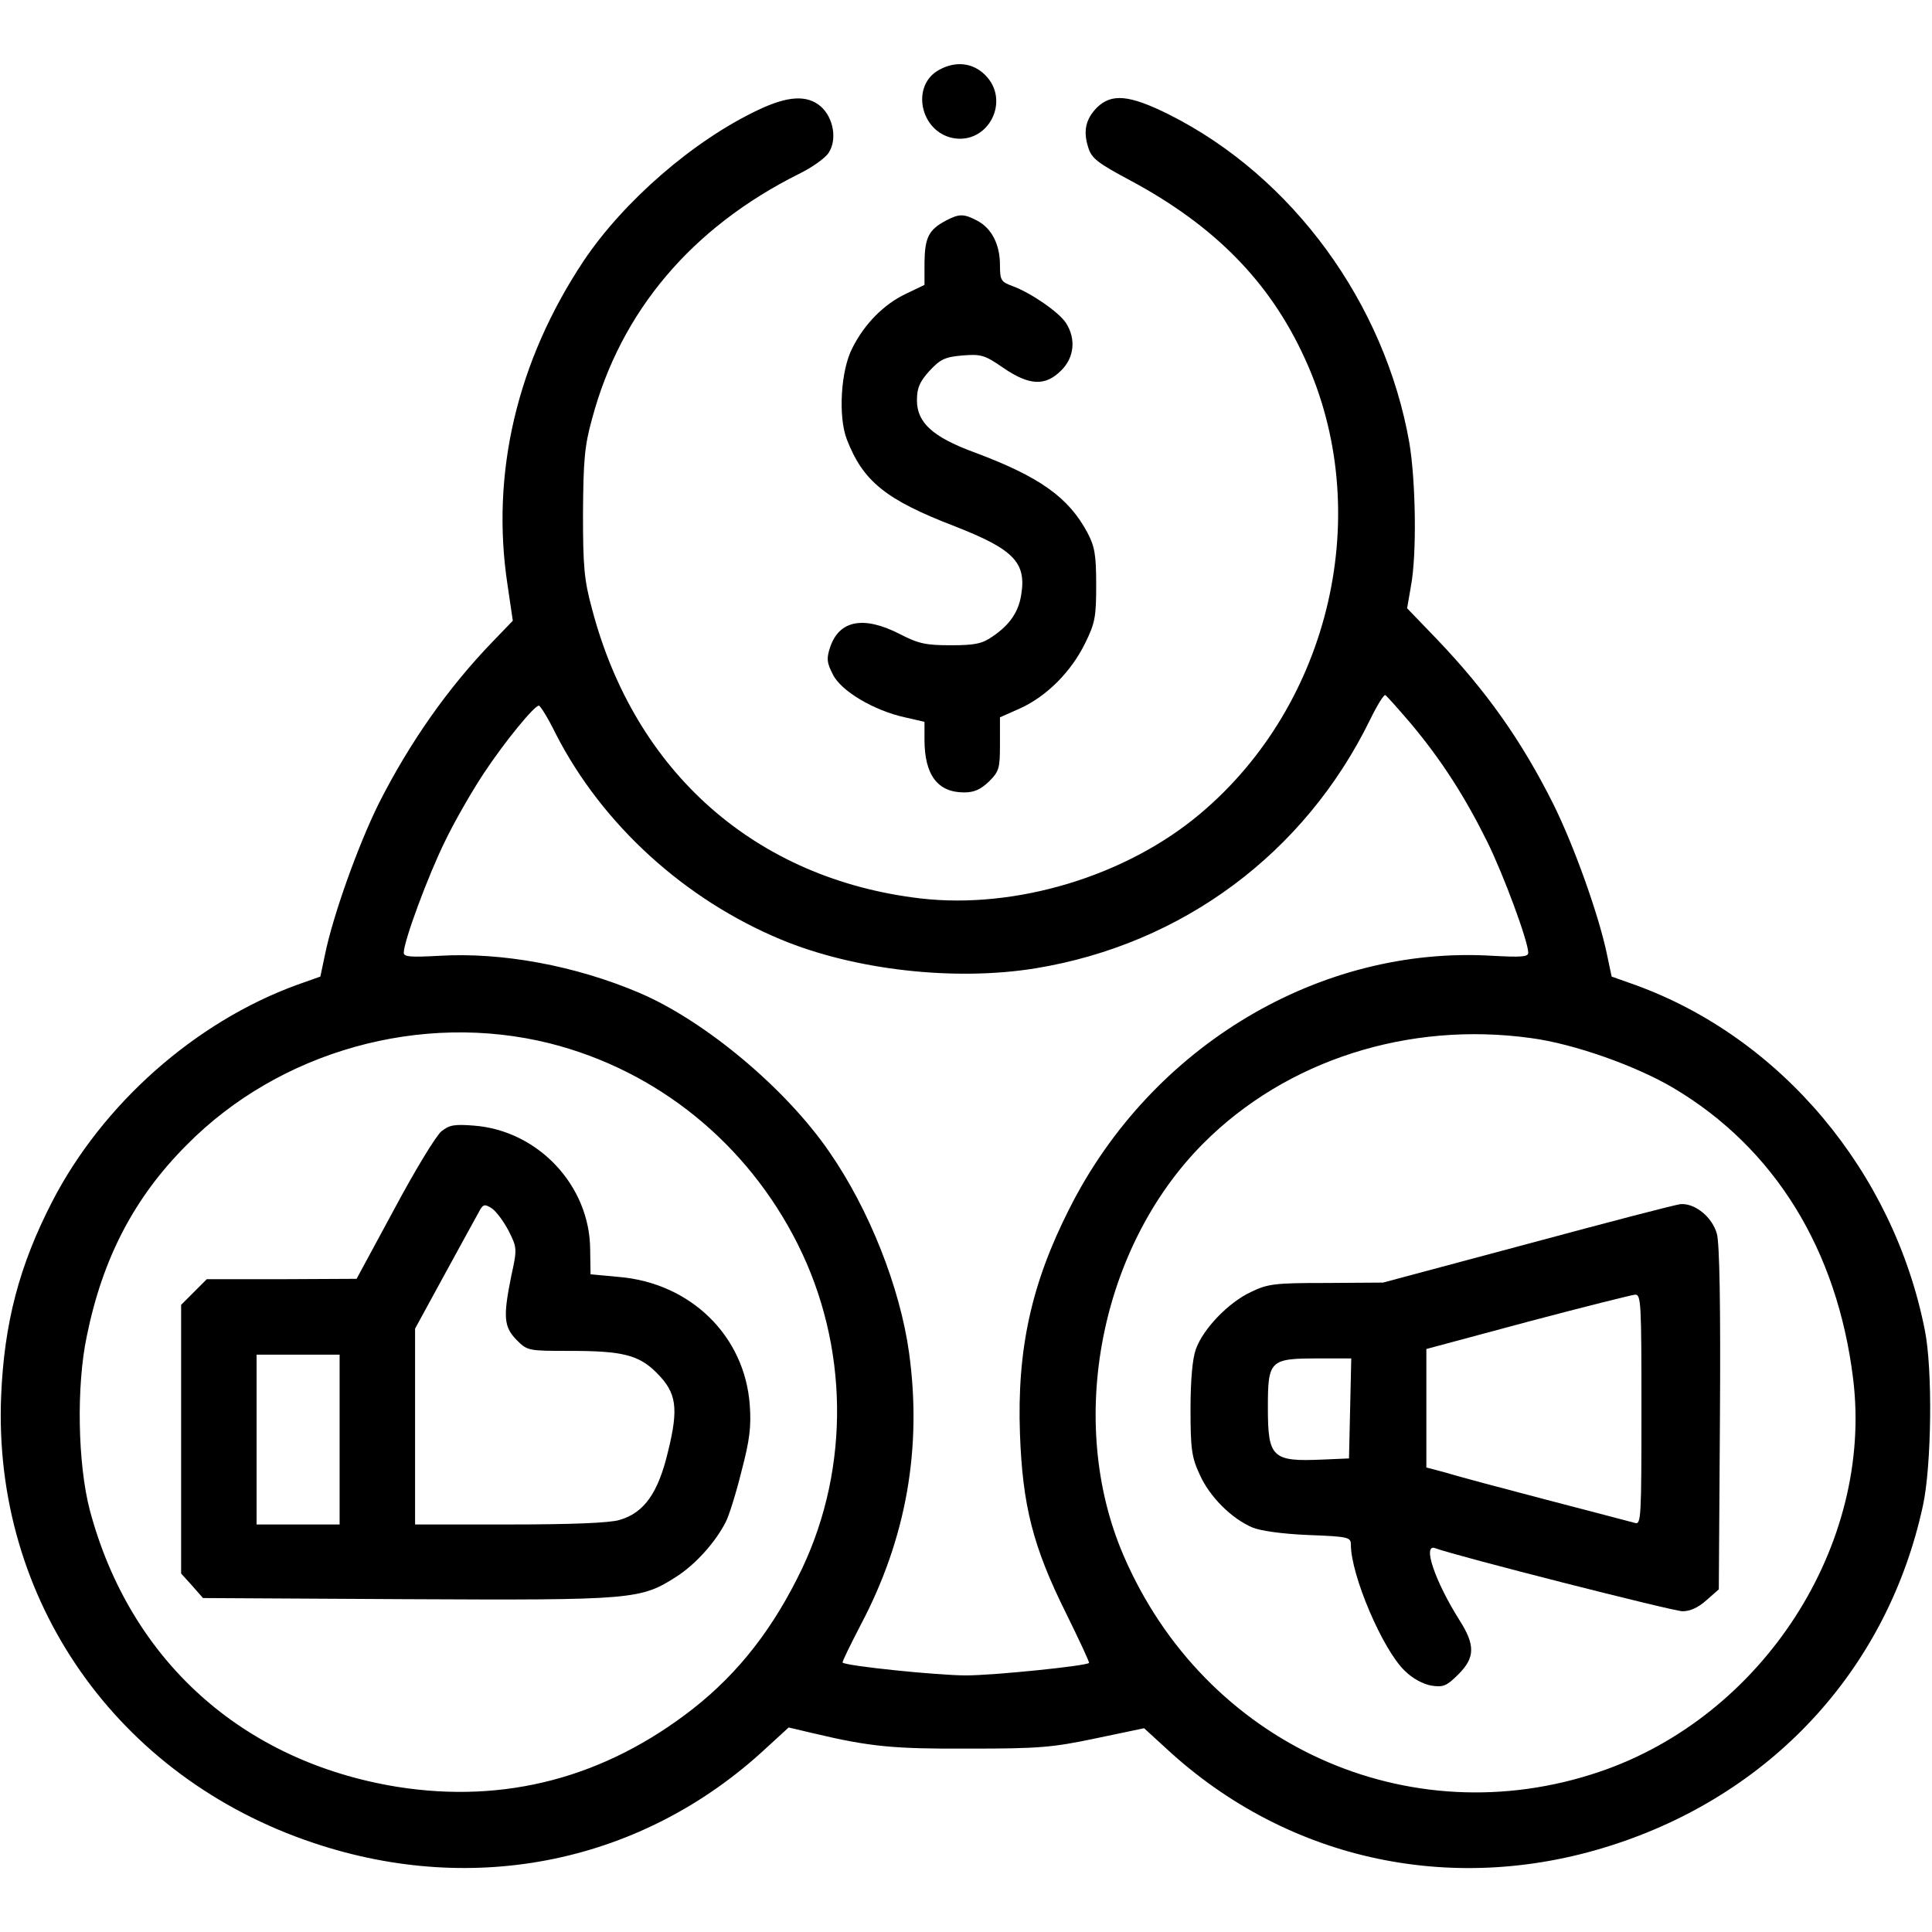 <?xml version="1.0" standalone="no"?>
<!DOCTYPE svg PUBLIC "-//W3C//DTD SVG 20010904//EN"
 "http://www.w3.org/TR/2001/REC-SVG-20010904/DTD/svg10.dtd">
<svg version="1.0" xmlns="http://www.w3.org/2000/svg"
 width="512pt" height="512pt" viewBox="0 0 512 512"
 preserveAspectRatio="xMidYMid meet">

<g transform="translate(0,512) scale(0.1,-0.1)"
fill="#000000" stroke="none">
<path d="M2489 4935 c-76 -41 -51 -164 37 -181 93 -17 153 99 85 167 -33 33
-78 38 -122 14z"/>
<path d="M2010 4829 c-172 -81 -357 -242 -463 -400 -177 -266 -247 -564 -202
-859 l14 -95 -53 -55 c-118 -122 -220 -267 -302 -429 -55 -111 -122 -298 -143
-402 l-12 -57 -62 -22 c-269 -98 -515 -315 -649 -575 -87 -169 -127 -321 -135
-515 -22 -540 307 -1010 828 -1184 429 -144 874 -51 1199 251 l60 55 68 -16
c148 -35 210 -41 412 -40 183 0 219 3 333 27 l129 27 59 -54 c324 -300 770
-394 1196 -251 419 140 717 470 809 895 23 106 26 361 5 465 -83 420 -381 775
-768 915 l-62 22 -12 57 c-21 103 -87 288 -142 399 -84 168 -177 300 -310 439
l-78 81 10 58 c16 84 13 278 -4 380 -65 371 -310 706 -636 870 -106 53 -153
57 -192 19 -30 -31 -37 -62 -23 -106 9 -29 25 -41 111 -87 222 -119 369 -267
462 -470 188 -406 71 -917 -277 -1209 -196 -165 -488 -253 -740 -224 -436 51
-757 333 -871 767 -21 77 -24 112 -24 254 1 140 4 178 24 250 76 285 264 507
548 649 35 17 70 42 79 56 23 35 13 93 -21 123 -36 31 -87 28 -165 -9z m1731
-1629 c80 -96 141 -191 200 -310 44 -89 109 -265 109 -295 0 -11 -19 -12 -94
-8 -458 28 -905 -239 -1122 -670 -101 -199 -139 -373 -131 -597 7 -190 34
-298 122 -475 35 -71 63 -131 61 -132 -8 -8 -253 -33 -326 -33 -76 0 -318 25
-327 34 -2 1 20 46 48 100 121 229 163 469 128 722 -24 172 -105 378 -211 531
-115 168 -330 348 -504 422 -169 72 -364 108 -530 98 -75 -4 -94 -3 -94 8 0
31 65 206 110 297 26 54 73 135 103 180 55 83 133 178 145 178 4 0 25 -34 46
-77 123 -239 341 -437 596 -543 195 -81 461 -111 675 -76 389 64 713 305 886
659 18 37 36 66 40 65 4 -2 35 -37 70 -78z m-2284 -845 c285 -72 523 -265 657
-532 135 -269 139 -590 12 -859 -75 -157 -167 -276 -289 -372 -234 -183 -499
-253 -786 -207 -409 67 -707 335 -813 733 -32 122 -36 329 -8 461 42 207 126
368 265 507 246 249 622 354 962 269z m2600 14 c114 -15 280 -74 379 -133 267
-159 433 -428 475 -770 54 -440 -239 -894 -671 -1041 -508 -173 -1048 73
-1263 574 -152 354 -62 817 213 1092 219 219 542 323 867 278z"/>
<path d="M1170 2122 c-14 -11 -70 -103 -125 -206 l-100 -185 -198 -1 -199 0
-34 -34 -34 -34 0 -356 0 -356 29 -32 29 -33 542 -3 c600 -3 618 -1 713 60 50
32 103 91 130 144 9 17 28 78 42 135 22 83 26 119 22 175 -13 184 -157 324
-347 340 l-75 7 -1 66 c-1 169 -138 315 -308 328 -51 4 -65 2 -86 -15z m178
-264 c22 -44 23 -47 7 -119 -22 -109 -20 -135 14 -170 29 -29 31 -29 143 -29
138 0 182 -11 229 -59 52 -52 58 -92 29 -209 -26 -109 -63 -161 -128 -180 -26
-8 -128 -12 -291 -12 l-251 0 0 260 0 259 78 143 c43 79 84 153 91 166 11 21
15 22 34 10 12 -8 32 -35 45 -60z m-448 -553 l0 -225 -110 0 -110 0 0 225 0
225 110 0 110 0 0 -225z"/>
<path d="M4050 1824 l-385 -103 -150 -1 c-136 0 -155 -2 -200 -24 -60 -28
-127 -98 -146 -152 -9 -25 -14 -82 -14 -159 0 -104 3 -127 24 -172 26 -59 84
-117 140 -141 22 -9 78 -17 149 -20 107 -4 112 -6 112 -26 0 -80 84 -278 143
-334 20 -20 48 -35 70 -39 32 -5 41 -1 72 30 44 44 45 77 3 143 -65 103 -100
205 -64 191 49 -19 630 -167 655 -167 20 0 42 10 63 29 l33 29 3 451 c2 303
-1 464 -8 491 -12 44 -57 81 -95 79 -11 0 -193 -48 -405 -105z m300 -440 c0
-286 -1 -305 -17 -300 -10 3 -115 30 -233 61 -118 31 -239 63 -267 72 l-53 14
0 157 0 157 268 72 c147 39 275 71 285 72 16 1 17 -20 17 -305z m-772 4 l-3
-133 -70 -3 c-134 -6 -145 5 -145 138 0 125 5 130 133 130 l88 0 -3 -132z"/>
<path d="M2506 4535 c-45 -24 -55 -45 -56 -110 l0 -60 -50 -24 c-57 -27 -109
-79 -141 -143 -31 -59 -38 -182 -15 -242 43 -111 102 -160 287 -231 156 -61
190 -96 175 -183 -7 -44 -31 -79 -76 -109 -27 -19 -47 -23 -110 -23 -66 0 -86
4 -136 30 -96 49 -160 36 -184 -35 -10 -30 -9 -41 7 -72 21 -44 109 -96 191
-114 l52 -12 0 -47 c0 -94 35 -140 105 -140 27 0 44 8 66 29 27 27 29 35 29
99 l0 71 54 24 c70 32 135 97 172 173 26 53 29 69 29 154 0 80 -4 102 -23 138
-50 94 -127 149 -302 214 -108 40 -150 78 -150 137 0 33 7 49 33 78 29 31 41
37 88 41 49 4 59 1 108 -33 69 -47 111 -49 153 -7 35 34 40 84 13 126 -19 29
-93 80 -142 98 -30 11 -33 15 -33 56 0 54 -22 97 -60 117 -36 19 -48 19 -84 0z"/>
</g>
</svg>
